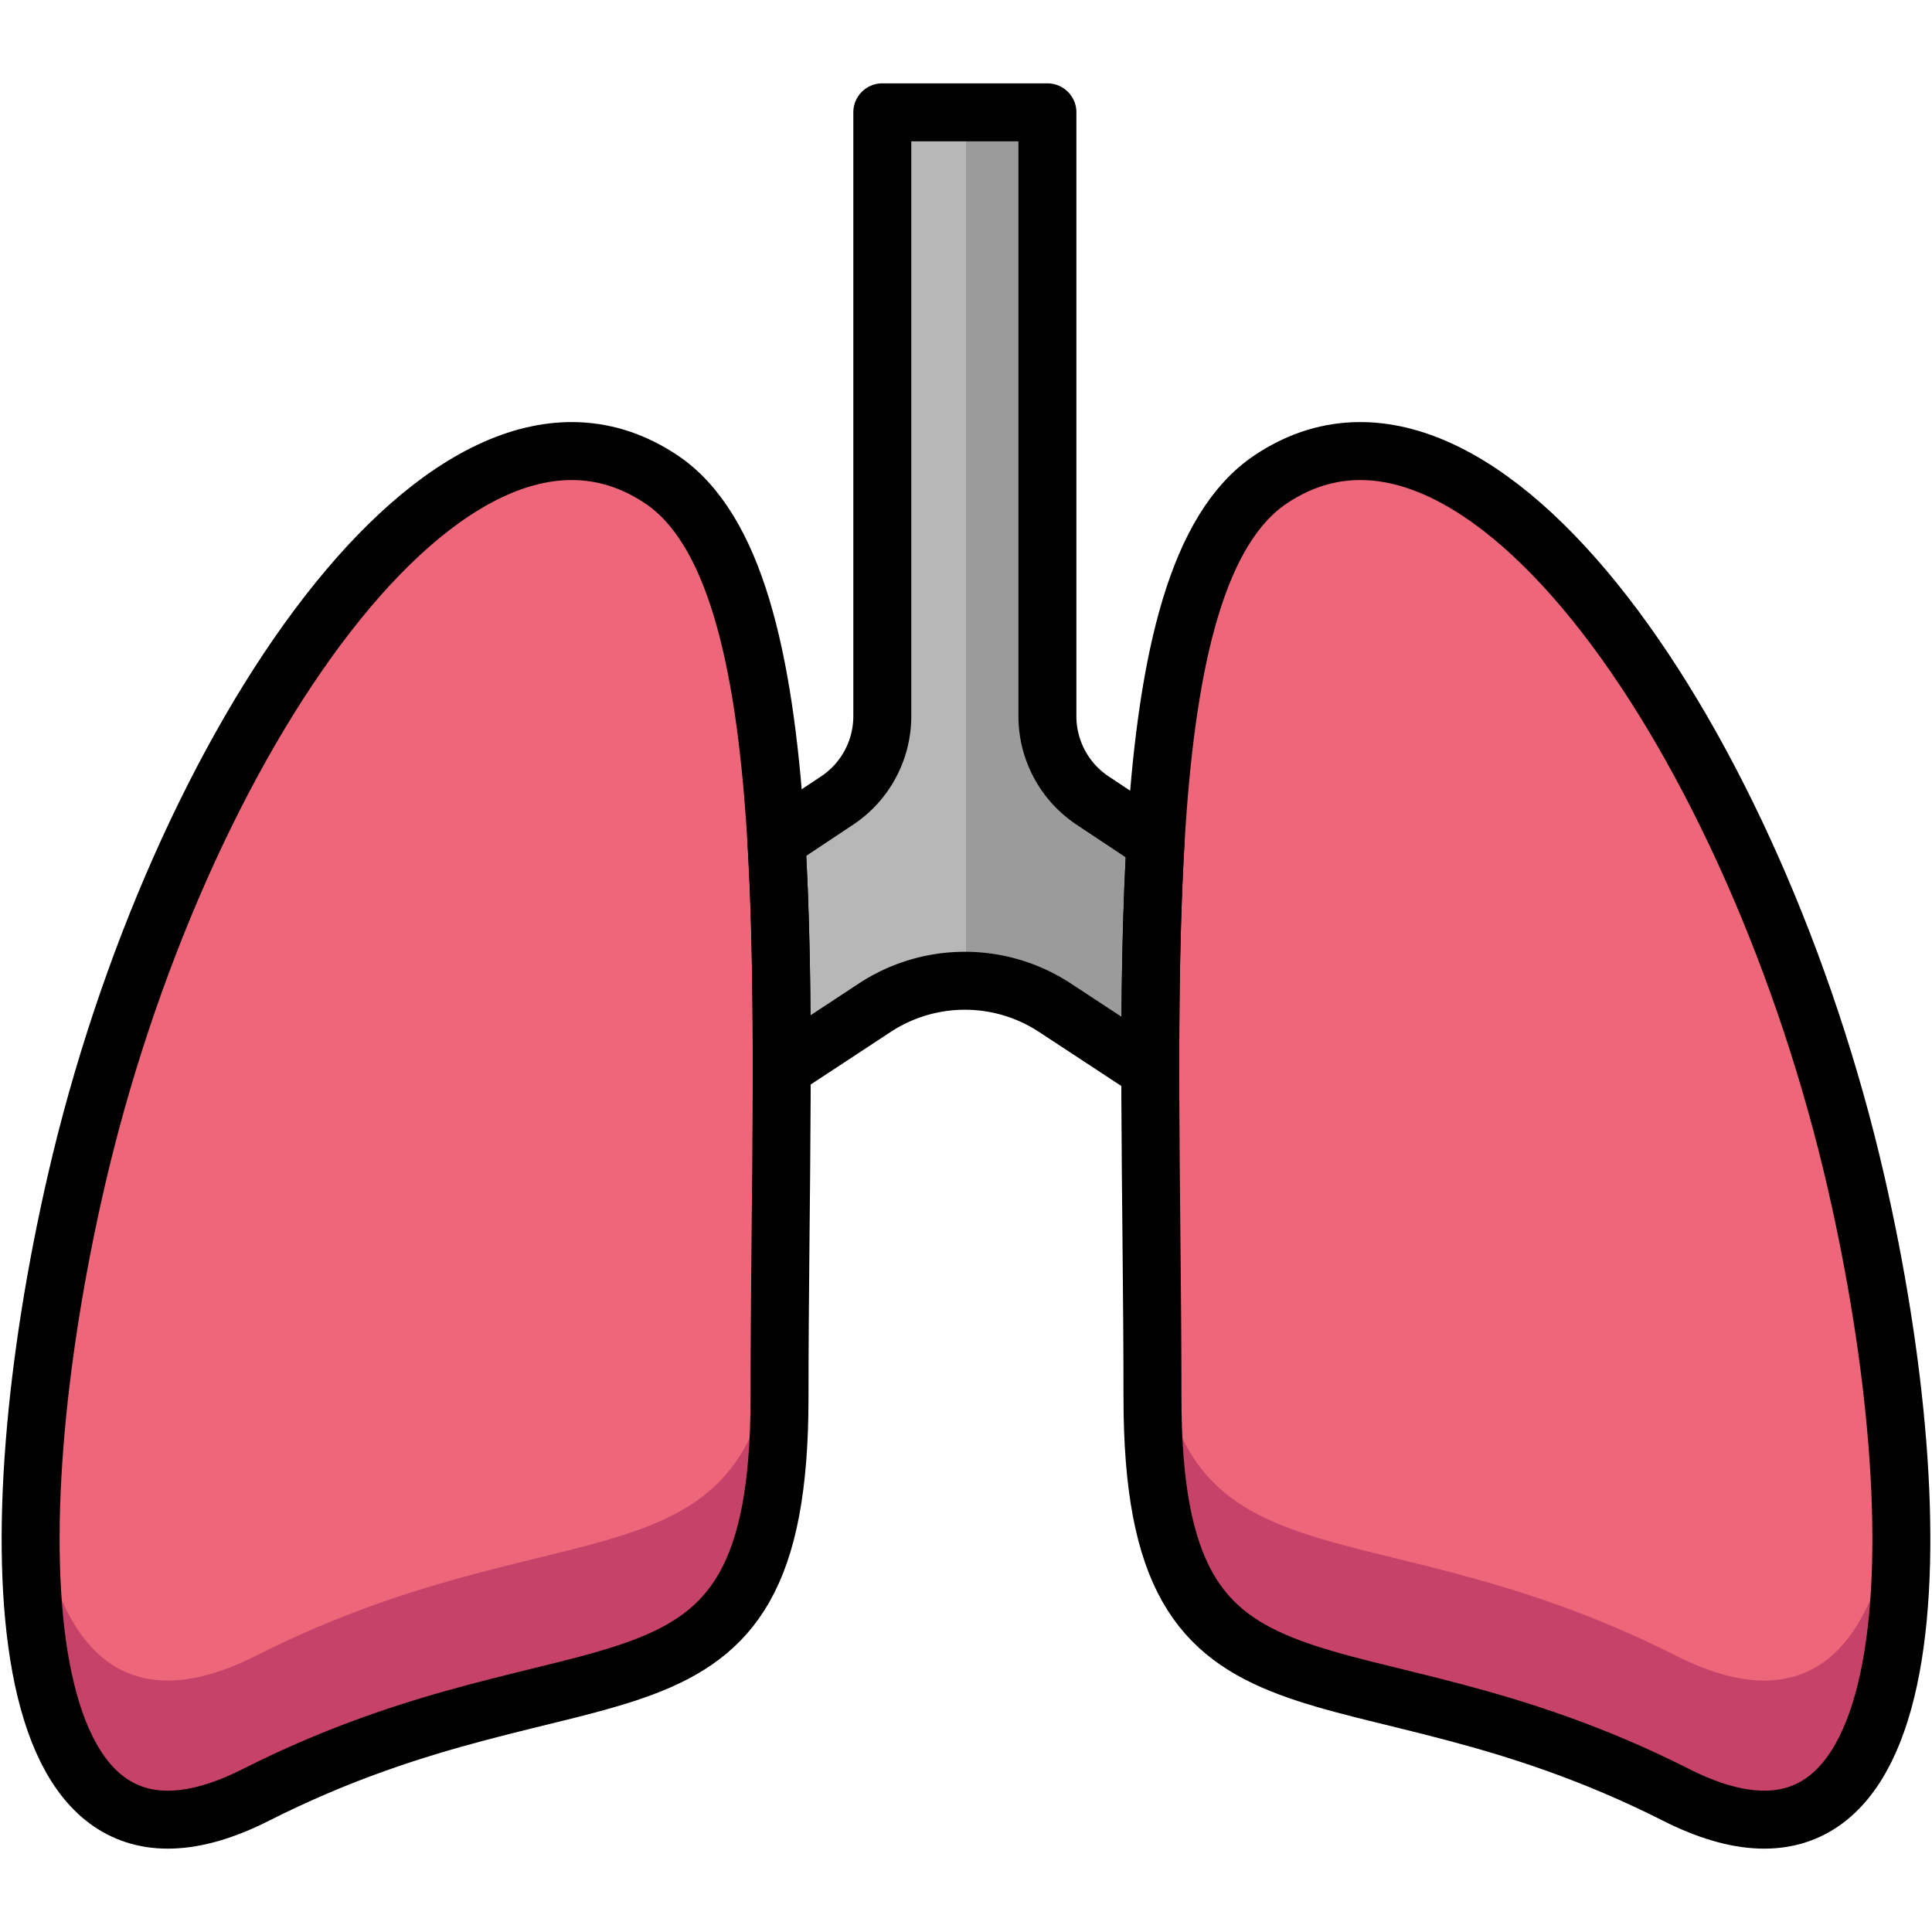 <svg id="Layer_1" data-name="Layer 1" xmlns="http://www.w3.org/2000/svg" viewBox="0 0 500 500"><defs><style>.cls-1{fill:#b7b7b7;}.cls-2{fill:#9b9b9b;}.cls-3{fill:#ed667a;}.cls-4{fill:#c64268;}.cls-5{fill:none;stroke:#000;stroke-linecap:round;stroke-linejoin:round;stroke-width:15px;}</style></defs><title>lungs</title><path class="cls-1" d="M299.05,218l-16.28-10.82a26.21,26.21,0,0,1-11.7-21.83V29.07H228.34V185.36a26.22,26.22,0,0,1-11.71,21.83l-15.7,10.44c1.09,18.29,1.39,38.23,1.38,59l24.06-15.82a42.45,42.45,0,0,1,46.67,0L297.69,277C297.68,256.25,298,236.32,299.05,218Z"/><path class="cls-2" d="M271.07,185.36V29.07H250V253.83a42.5,42.5,0,0,1,23.05,7L297.69,277c0-20.77.28-40.7,1.36-59l-16.28-10.82A26.21,26.21,0,0,1,271.07,185.36Z"/><path class="cls-3" d="M201.74,361.67c0,92.77-49.38,59.26-135.47,102.82-65.49,33.14-67.37-68-46.65-158.4C45.56,192.94,116.75,87.79,171.07,124,209.08,149.25,201.74,258,201.74,361.67Z"/><path class="cls-3" d="M298.26,361.67c0,92.77,49.38,59.26,135.47,102.82,65.49,33.14,67.37-68,46.65-158.4C454.44,192.94,383.25,87.79,328.93,124,290.92,149.25,298.26,258,298.26,361.67Z"/><path class="cls-4" d="M201.74,325.67c0,92.77-49.38,59.26-135.47,102.82-37.83,19.14-54.44-6.51-57.72-49-3.9,62.19,10.08,109.12,57.72,85,86.09-43.56,135.47-10.05,135.47-102.82Z"/><path class="cls-4" d="M433.73,428.49c-86.09-43.56-135.47-10.05-135.47-102.82v36c0,92.77,49.38,59.26,135.47,102.82,47.64,24.1,61.62-22.83,57.72-85C488.17,422,471.56,447.63,433.73,428.49Z"/><path class="cls-5" d="M201.74,361.67c0,92.77-49.38,59.26-135.47,102.82-65.49,33.14-67.37-68-46.65-158.4C45.56,192.94,116.75,87.79,171.07,124,209.08,149.25,201.74,258,201.74,361.67Z"/><path class="cls-5" d="M298.26,361.67c0,92.77,49.38,59.26,135.47,102.82,65.49,33.14,67.37-68,46.65-158.4C454.44,192.94,383.25,87.79,328.93,124,290.92,149.25,298.26,258,298.26,361.67Z"/><path class="cls-5" d="M299.05,218l-16.28-10.82a26.21,26.21,0,0,1-11.7-21.83V29.07H228.34V185.36a26.22,26.22,0,0,1-11.71,21.83l-15.7,10.44c1.09,18.29,1.39,38.23,1.38,59l24.06-15.82a42.45,42.45,0,0,1,46.67,0L297.69,277C297.68,256.25,298,236.32,299.05,218Z"/></svg>